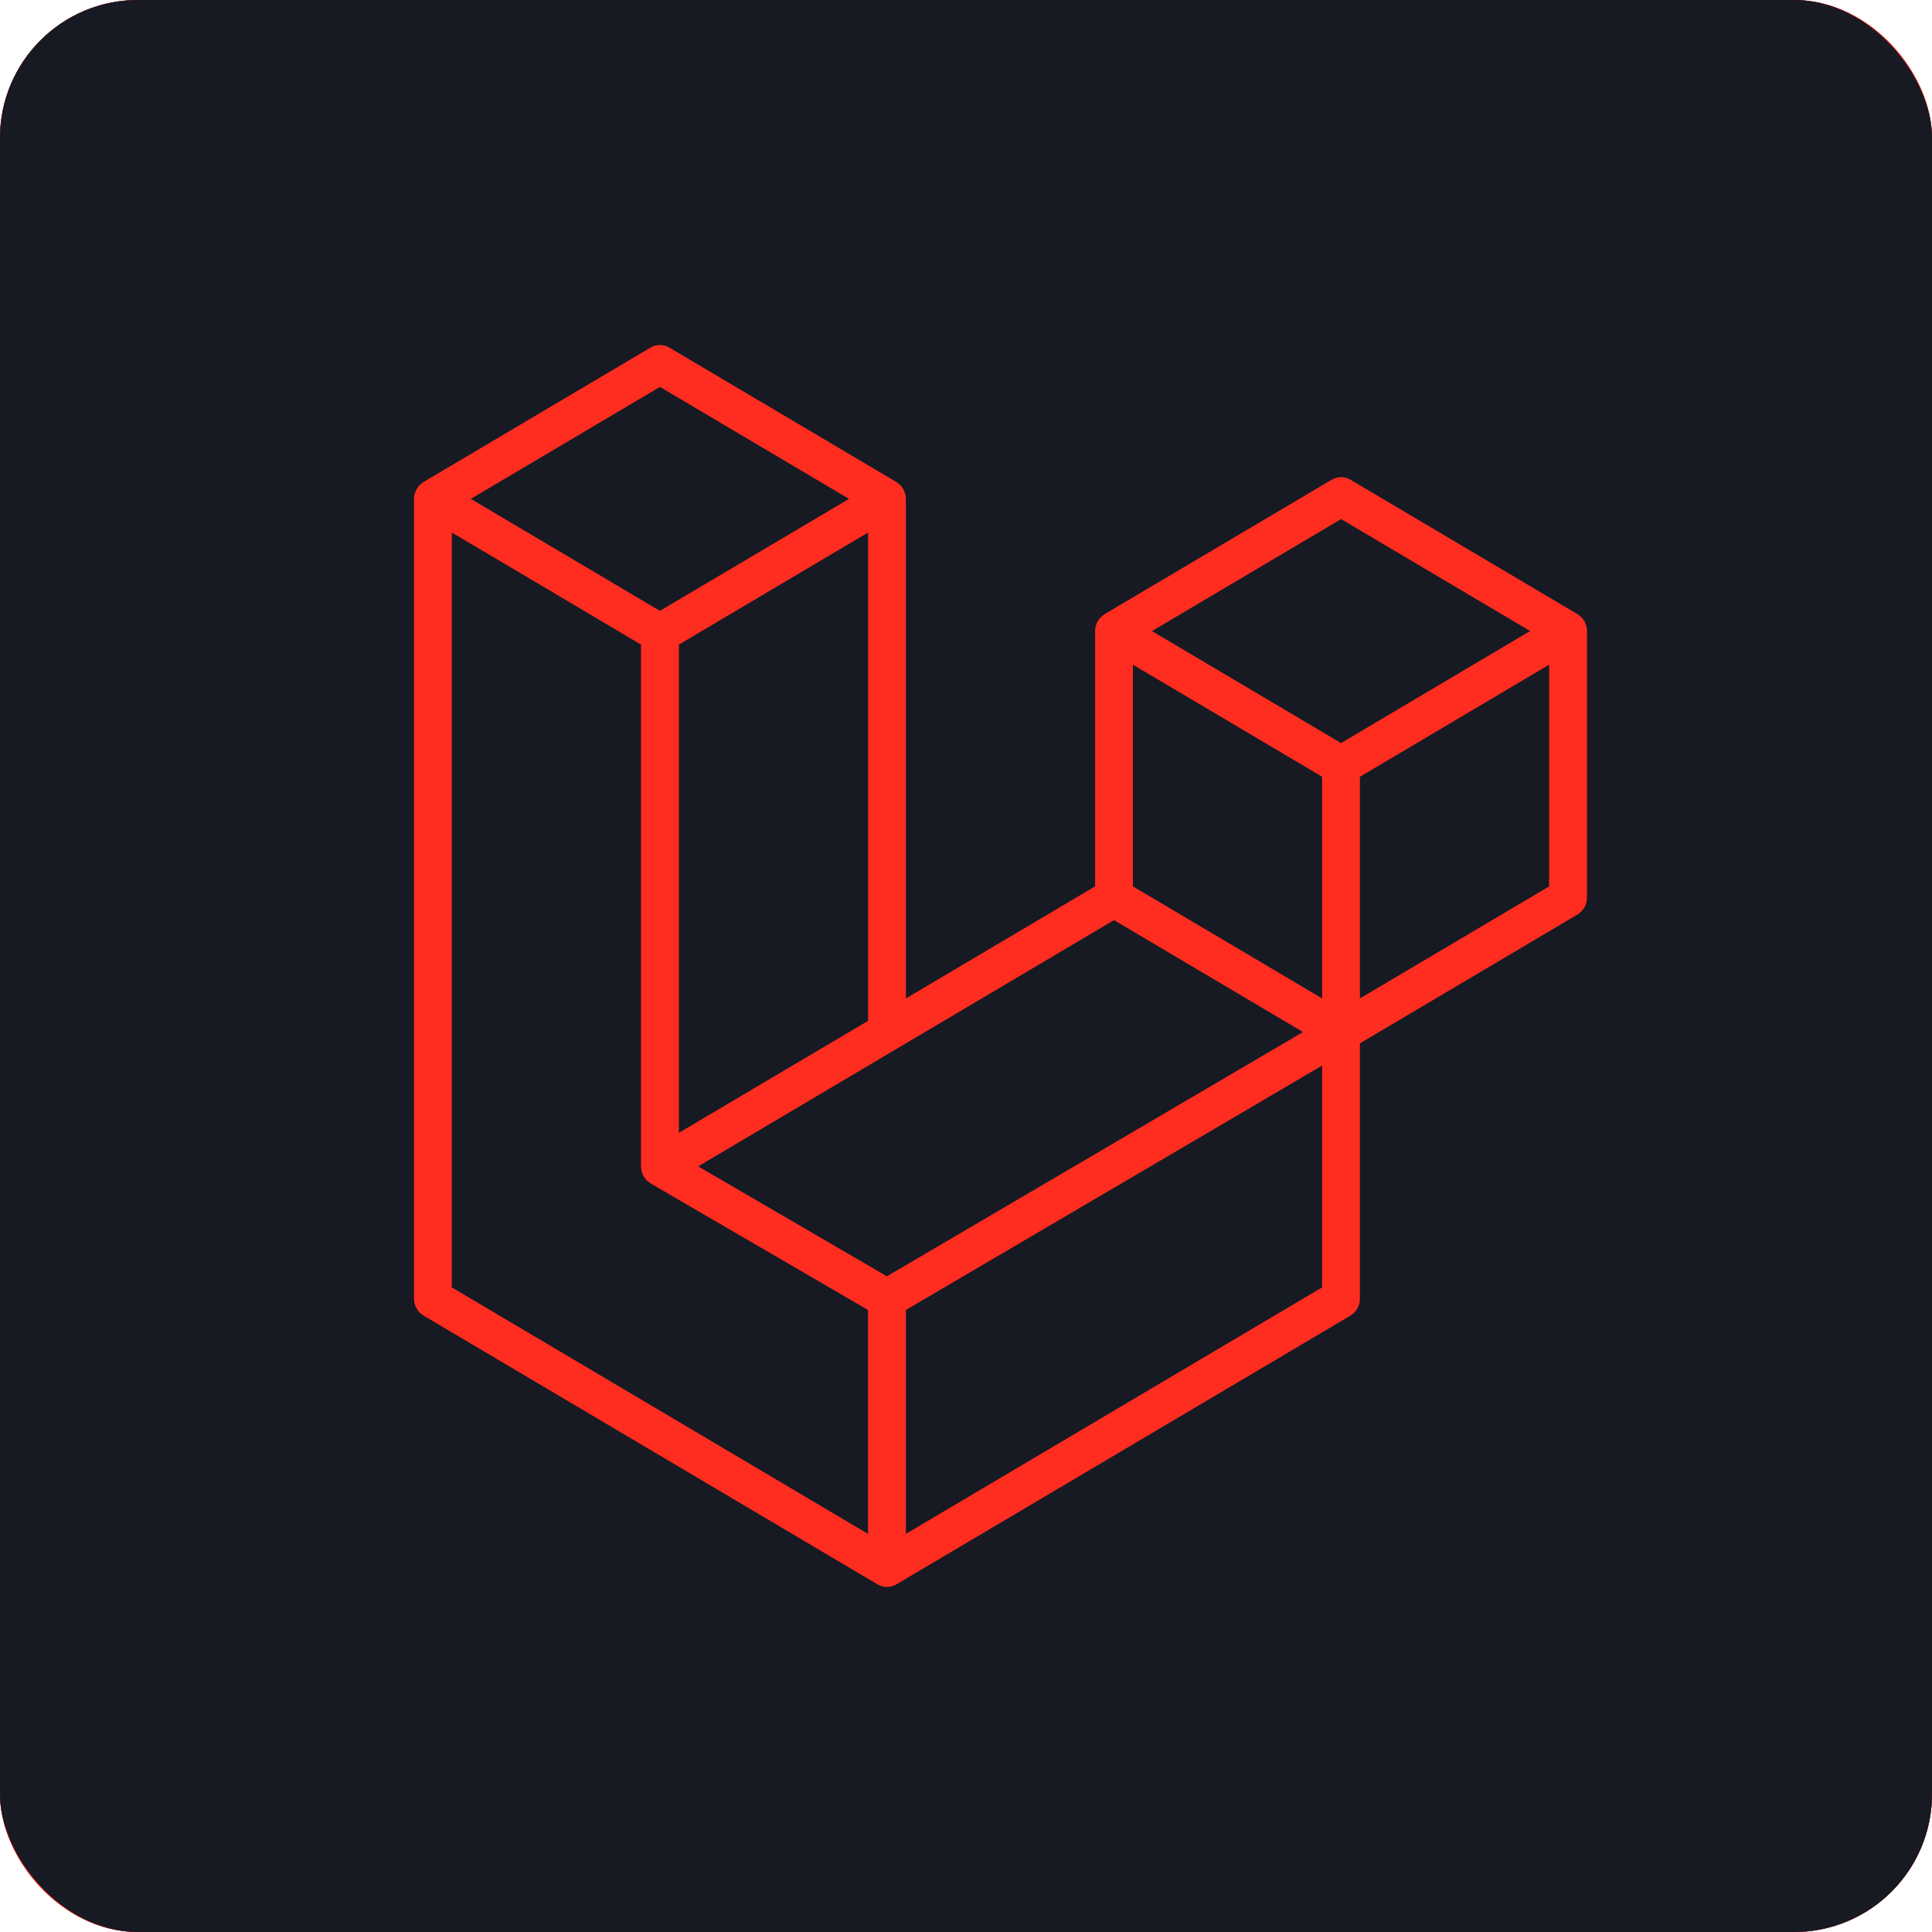 <svg width="28" height="28" viewBox="0 0 28 28" fill="none" xmlns="http://www.w3.org/2000/svg">
<rect x="0.4" y="0.4" width="27.2" height="27.2" rx="1.6" fill="#171923" stroke="#FF2D20" stroke-width="0.8"/>
<path fill-rule="evenodd" clip-rule="evenodd" d="M22.99 9.072C22.997 9.096 23 9.121 23 9.146V13.009C23 13.059 22.987 13.108 22.963 13.15C22.939 13.193 22.904 13.229 22.862 13.254L19.709 15.121V18.821C19.709 18.922 19.657 19.015 19.573 19.066L12.991 22.962C12.976 22.971 12.96 22.977 12.943 22.983C12.937 22.985 12.931 22.989 12.925 22.991C12.879 23.003 12.83 23.003 12.784 22.991C12.777 22.988 12.77 22.984 12.763 22.982C12.748 22.976 12.732 22.971 12.718 22.962L6.138 19.066C6.096 19.041 6.061 19.005 6.037 18.962C6.013 18.92 6 18.871 6 18.821V7.23C6 7.205 6.003 7.18 6.01 7.156C6.012 7.148 6.016 7.141 6.019 7.133C6.024 7.118 6.029 7.103 6.037 7.089C6.042 7.08 6.049 7.073 6.055 7.064C6.063 7.053 6.071 7.041 6.08 7.031C6.088 7.023 6.098 7.017 6.107 7.01C6.117 7.002 6.126 6.993 6.137 6.986L9.427 5.038C9.469 5.013 9.516 5 9.564 5C9.612 5 9.66 5.013 9.701 5.038L12.992 6.986H12.992C13.003 6.993 13.012 7.002 13.022 7.01C13.031 7.017 13.041 7.023 13.049 7.031C13.059 7.041 13.066 7.053 13.074 7.064C13.079 7.073 13.087 7.08 13.092 7.089C13.1 7.103 13.104 7.118 13.11 7.133C13.113 7.141 13.117 7.148 13.12 7.157C13.126 7.181 13.129 7.206 13.129 7.23V14.47L15.871 12.846V9.145C15.871 9.121 15.874 9.096 15.88 9.072C15.883 9.064 15.887 9.056 15.89 9.048C15.896 9.033 15.9 9.018 15.908 9.004C15.913 8.995 15.921 8.988 15.926 8.979C15.934 8.968 15.941 8.957 15.951 8.947C15.959 8.939 15.969 8.933 15.978 8.926C15.988 8.917 15.997 8.908 16.008 8.901L19.299 6.953C19.34 6.928 19.387 6.915 19.436 6.915C19.484 6.915 19.531 6.928 19.573 6.953L22.863 8.901C22.874 8.908 22.883 8.917 22.893 8.925C22.902 8.932 22.912 8.939 22.92 8.946C22.93 8.957 22.936 8.968 22.945 8.979C22.951 8.988 22.958 8.995 22.963 9.004C22.971 9.018 22.975 9.033 22.981 9.048C22.984 9.056 22.988 9.064 22.99 9.072ZM22.451 12.846V9.633L21.3 10.315L19.709 11.257V14.47L22.452 12.846H22.451ZM19.161 18.658V15.443L17.597 16.362L13.129 18.985V22.23L19.161 18.658ZM6.548 7.718V18.658L12.58 22.23V18.985L9.429 17.151L9.428 17.151L9.427 17.15C9.416 17.143 9.407 17.134 9.397 17.127C9.389 17.119 9.379 17.114 9.371 17.106L9.371 17.105C9.362 17.096 9.356 17.085 9.348 17.075C9.341 17.066 9.333 17.058 9.327 17.048L9.327 17.047C9.321 17.036 9.317 17.024 9.313 17.012C9.308 17.001 9.302 16.991 9.3 16.98C9.296 16.967 9.296 16.952 9.294 16.939C9.293 16.928 9.29 16.917 9.29 16.907V16.906V9.342L7.7 8.399L6.548 7.718ZM9.565 5.607L6.823 7.23L9.564 8.853L12.305 7.23L9.564 5.607H9.565ZM10.99 15.736L12.581 14.795V7.718L11.429 8.4L9.839 9.342V16.418L10.99 15.736ZM19.436 7.523L16.695 9.146L19.436 10.769L22.176 9.145L19.436 7.523ZM19.161 11.257L17.571 10.315L16.419 9.633V12.846L18.01 13.788L19.161 14.47V11.257ZM12.854 18.497L16.875 16.137L18.884 14.957L16.145 13.335L12.992 15.202L10.118 16.904L12.854 18.497Z" fill="#FF2D20"/>
<rect width="28" height="28" rx="2" fill="#171923"/>
<path fill-rule="evenodd" clip-rule="evenodd" d="M22.99 9.072C22.997 9.096 23 9.121 23 9.146V13.009C23 13.059 22.987 13.108 22.963 13.15C22.939 13.193 22.904 13.229 22.862 13.254L19.709 15.121V18.821C19.709 18.922 19.657 19.015 19.573 19.066L12.991 22.962C12.976 22.971 12.96 22.977 12.943 22.983C12.937 22.985 12.931 22.989 12.925 22.991C12.879 23.003 12.83 23.003 12.784 22.991C12.777 22.988 12.77 22.984 12.763 22.982C12.748 22.976 12.732 22.971 12.718 22.962L6.138 19.066C6.096 19.041 6.061 19.005 6.037 18.962C6.013 18.92 6 18.871 6 18.821V7.23C6 7.205 6.003 7.18 6.01 7.156C6.012 7.148 6.016 7.141 6.019 7.133C6.024 7.118 6.029 7.103 6.037 7.089C6.042 7.08 6.049 7.073 6.055 7.064C6.063 7.053 6.071 7.041 6.08 7.031C6.088 7.023 6.098 7.017 6.107 7.01C6.117 7.002 6.126 6.993 6.137 6.986L9.427 5.038C9.469 5.013 9.516 5 9.564 5C9.612 5 9.66 5.013 9.701 5.038L12.992 6.986H12.992C13.003 6.993 13.012 7.002 13.022 7.01C13.031 7.017 13.041 7.023 13.049 7.031C13.059 7.041 13.066 7.053 13.074 7.064C13.079 7.073 13.087 7.08 13.092 7.089C13.1 7.103 13.104 7.118 13.11 7.133C13.113 7.141 13.117 7.148 13.12 7.157C13.126 7.181 13.129 7.206 13.129 7.23V14.47L15.871 12.846V9.145C15.871 9.121 15.874 9.096 15.88 9.072C15.883 9.064 15.887 9.056 15.89 9.048C15.896 9.033 15.9 9.018 15.908 9.004C15.913 8.995 15.921 8.988 15.926 8.979C15.934 8.968 15.941 8.957 15.951 8.947C15.959 8.939 15.969 8.933 15.978 8.926C15.988 8.917 15.997 8.908 16.008 8.901L19.299 6.953C19.34 6.928 19.387 6.915 19.436 6.915C19.484 6.915 19.531 6.928 19.573 6.953L22.863 8.901C22.874 8.908 22.883 8.917 22.893 8.925C22.902 8.932 22.912 8.939 22.92 8.946C22.93 8.957 22.936 8.968 22.945 8.979C22.951 8.988 22.958 8.995 22.963 9.004C22.971 9.018 22.975 9.033 22.981 9.048C22.984 9.056 22.988 9.064 22.99 9.072ZM22.451 12.846V9.633L21.3 10.315L19.709 11.257V14.47L22.452 12.846H22.451ZM19.161 18.658V15.443L17.597 16.362L13.129 18.985V22.23L19.161 18.658ZM6.548 7.718V18.658L12.58 22.23V18.985L9.429 17.151L9.428 17.151L9.427 17.15C9.416 17.143 9.407 17.134 9.397 17.127C9.389 17.119 9.379 17.114 9.371 17.106L9.371 17.105C9.362 17.096 9.356 17.085 9.348 17.075C9.341 17.066 9.333 17.058 9.327 17.048L9.327 17.047C9.321 17.036 9.317 17.024 9.313 17.012C9.308 17.001 9.302 16.991 9.3 16.98C9.296 16.967 9.296 16.952 9.294 16.939C9.293 16.928 9.29 16.917 9.29 16.907V16.906V9.342L7.7 8.399L6.548 7.718ZM9.565 5.607L6.823 7.23L9.564 8.853L12.305 7.23L9.564 5.607H9.565ZM10.99 15.736L12.581 14.795V7.718L11.429 8.4L9.839 9.342V16.418L10.99 15.736ZM19.436 7.523L16.695 9.146L19.436 10.769L22.176 9.145L19.436 7.523ZM19.161 11.257L17.571 10.315L16.419 9.633V12.846L18.01 13.788L19.161 14.47V11.257ZM12.854 18.497L16.875 16.137L18.884 14.957L16.145 13.335L12.992 15.202L10.118 16.904L12.854 18.497Z" fill="#FF2D20"/>
<rect x="0.4" y="0.4" width="27.2" height="27.2" rx="1.6" fill="#171923" stroke="#FF2D20" stroke-width="0.8"/>
<path fill-rule="evenodd" clip-rule="evenodd" d="M22.99 9.072C22.997 9.096 23 9.121 23 9.146V13.009C23 13.059 22.987 13.108 22.963 13.15C22.939 13.193 22.904 13.229 22.862 13.254L19.709 15.121V18.821C19.709 18.922 19.657 19.015 19.573 19.066L12.991 22.962C12.976 22.971 12.96 22.977 12.943 22.983C12.937 22.985 12.931 22.989 12.925 22.991C12.879 23.003 12.83 23.003 12.784 22.991C12.777 22.988 12.77 22.984 12.763 22.982C12.748 22.976 12.732 22.971 12.718 22.962L6.138 19.066C6.096 19.041 6.061 19.005 6.037 18.962C6.013 18.92 6 18.871 6 18.821V7.23C6 7.205 6.003 7.18 6.01 7.156C6.012 7.148 6.016 7.141 6.019 7.133C6.024 7.118 6.029 7.103 6.037 7.089C6.042 7.08 6.049 7.073 6.055 7.064C6.063 7.053 6.071 7.041 6.08 7.031C6.088 7.023 6.098 7.017 6.107 7.01C6.117 7.002 6.126 6.993 6.137 6.986L9.427 5.038C9.469 5.013 9.516 5 9.564 5C9.612 5 9.66 5.013 9.701 5.038L12.992 6.986H12.992C13.003 6.993 13.012 7.002 13.022 7.01C13.031 7.017 13.041 7.023 13.049 7.031C13.059 7.041 13.066 7.053 13.074 7.064C13.079 7.073 13.087 7.08 13.092 7.089C13.1 7.103 13.104 7.118 13.11 7.133C13.113 7.141 13.117 7.148 13.12 7.157C13.126 7.181 13.129 7.206 13.129 7.23V14.47L15.871 12.846V9.145C15.871 9.121 15.874 9.096 15.88 9.072C15.883 9.064 15.887 9.056 15.89 9.048C15.896 9.033 15.9 9.018 15.908 9.004C15.913 8.995 15.921 8.988 15.926 8.979C15.934 8.968 15.941 8.957 15.951 8.947C15.959 8.939 15.969 8.933 15.978 8.926C15.988 8.917 15.997 8.908 16.008 8.901L19.299 6.953C19.34 6.928 19.387 6.915 19.436 6.915C19.484 6.915 19.531 6.928 19.573 6.953L22.863 8.901C22.874 8.908 22.883 8.917 22.893 8.925C22.902 8.932 22.912 8.939 22.92 8.946C22.93 8.957 22.936 8.968 22.945 8.979C22.951 8.988 22.958 8.995 22.963 9.004C22.971 9.018 22.975 9.033 22.981 9.048C22.984 9.056 22.988 9.064 22.99 9.072ZM22.451 12.846V9.633L21.3 10.315L19.709 11.257V14.47L22.452 12.846H22.451ZM19.161 18.658V15.443L17.597 16.362L13.129 18.985V22.23L19.161 18.658ZM6.548 7.718V18.658L12.58 22.23V18.985L9.429 17.151L9.428 17.151L9.427 17.15C9.416 17.143 9.407 17.134 9.397 17.127C9.389 17.119 9.379 17.114 9.371 17.106L9.371 17.105C9.362 17.096 9.356 17.085 9.348 17.075C9.341 17.066 9.333 17.058 9.327 17.048L9.327 17.047C9.321 17.036 9.317 17.024 9.313 17.012C9.308 17.001 9.302 16.991 9.3 16.98C9.296 16.967 9.296 16.952 9.294 16.939C9.293 16.928 9.29 16.917 9.29 16.907V16.906V9.342L7.7 8.399L6.548 7.718ZM9.565 5.607L6.823 7.23L9.564 8.853L12.305 7.23L9.564 5.607H9.565ZM10.99 15.736L12.581 14.795V7.718L11.429 8.4L9.839 9.342V16.418L10.99 15.736ZM19.436 7.523L16.695 9.146L19.436 10.769L22.176 9.145L19.436 7.523ZM19.161 11.257L17.571 10.315L16.419 9.633V12.846L18.01 13.788L19.161 14.47V11.257ZM12.854 18.497L16.875 16.137L18.884 14.957L16.145 13.335L12.992 15.202L10.118 16.904L12.854 18.497Z" fill="#FF2D20"/>
<rect width="28" height="28" rx="2" fill="#171923"/>
<path fill-rule="evenodd" clip-rule="evenodd" d="M22.99 9.072C22.997 9.096 23 9.121 23 9.146V13.009C23 13.059 22.987 13.108 22.963 13.15C22.939 13.193 22.904 13.229 22.862 13.254L19.709 15.121V18.821C19.709 18.922 19.657 19.015 19.573 19.066L12.991 22.962C12.976 22.971 12.96 22.977 12.943 22.983C12.937 22.985 12.931 22.989 12.925 22.991C12.879 23.003 12.83 23.003 12.784 22.991C12.777 22.988 12.77 22.984 12.763 22.982C12.748 22.976 12.732 22.971 12.718 22.962L6.138 19.066C6.096 19.041 6.061 19.005 6.037 18.962C6.013 18.92 6 18.871 6 18.821V7.23C6 7.205 6.003 7.18 6.01 7.156C6.012 7.148 6.016 7.141 6.019 7.133C6.024 7.118 6.029 7.103 6.037 7.089C6.042 7.08 6.049 7.073 6.055 7.064C6.063 7.053 6.071 7.041 6.08 7.031C6.088 7.023 6.098 7.017 6.107 7.01C6.117 7.002 6.126 6.993 6.137 6.986L9.427 5.038C9.469 5.013 9.516 5 9.564 5C9.612 5 9.66 5.013 9.701 5.038L12.992 6.986H12.992C13.003 6.993 13.012 7.002 13.022 7.01C13.031 7.017 13.041 7.023 13.049 7.031C13.059 7.041 13.066 7.053 13.074 7.064C13.079 7.073 13.087 7.08 13.092 7.089C13.1 7.103 13.104 7.118 13.11 7.133C13.113 7.141 13.117 7.148 13.12 7.157C13.126 7.181 13.129 7.206 13.129 7.23V14.47L15.871 12.846V9.145C15.871 9.121 15.874 9.096 15.88 9.072C15.883 9.064 15.887 9.056 15.89 9.048C15.896 9.033 15.9 9.018 15.908 9.004C15.913 8.995 15.921 8.988 15.926 8.979C15.934 8.968 15.941 8.957 15.951 8.947C15.959 8.939 15.969 8.933 15.978 8.926C15.988 8.917 15.997 8.908 16.008 8.901L19.299 6.953C19.34 6.928 19.387 6.915 19.436 6.915C19.484 6.915 19.531 6.928 19.573 6.953L22.863 8.901C22.874 8.908 22.883 8.917 22.893 8.925C22.902 8.932 22.912 8.939 22.92 8.946C22.93 8.957 22.936 8.968 22.945 8.979C22.951 8.988 22.958 8.995 22.963 9.004C22.971 9.018 22.975 9.033 22.981 9.048C22.984 9.056 22.988 9.064 22.99 9.072ZM22.451 12.846V9.633L21.3 10.315L19.709 11.257V14.47L22.452 12.846H22.451ZM19.161 18.658V15.443L17.597 16.362L13.129 18.985V22.23L19.161 18.658ZM6.548 7.718V18.658L12.58 22.23V18.985L9.429 17.151L9.428 17.151L9.427 17.15C9.416 17.143 9.407 17.134 9.397 17.127C9.389 17.119 9.379 17.114 9.371 17.106L9.371 17.105C9.362 17.096 9.356 17.085 9.348 17.075C9.341 17.066 9.333 17.058 9.327 17.048L9.327 17.047C9.321 17.036 9.317 17.024 9.313 17.012C9.308 17.001 9.302 16.991 9.3 16.98C9.296 16.967 9.296 16.952 9.294 16.939C9.293 16.928 9.29 16.917 9.29 16.907V16.906V9.342L7.7 8.399L6.548 7.718ZM9.565 5.607L6.823 7.23L9.564 8.853L12.305 7.23L9.564 5.607H9.565ZM10.99 15.736L12.581 14.795V7.718L11.429 8.4L9.839 9.342V16.418L10.99 15.736ZM19.436 7.523L16.695 9.146L19.436 10.769L22.176 9.145L19.436 7.523ZM19.161 11.257L17.571 10.315L16.419 9.633V12.846L18.01 13.788L19.161 14.47V11.257ZM12.854 18.497L16.875 16.137L18.884 14.957L16.145 13.335L12.992 15.202L10.118 16.904L12.854 18.497Z" fill="#FF2D20"/>
</svg>

